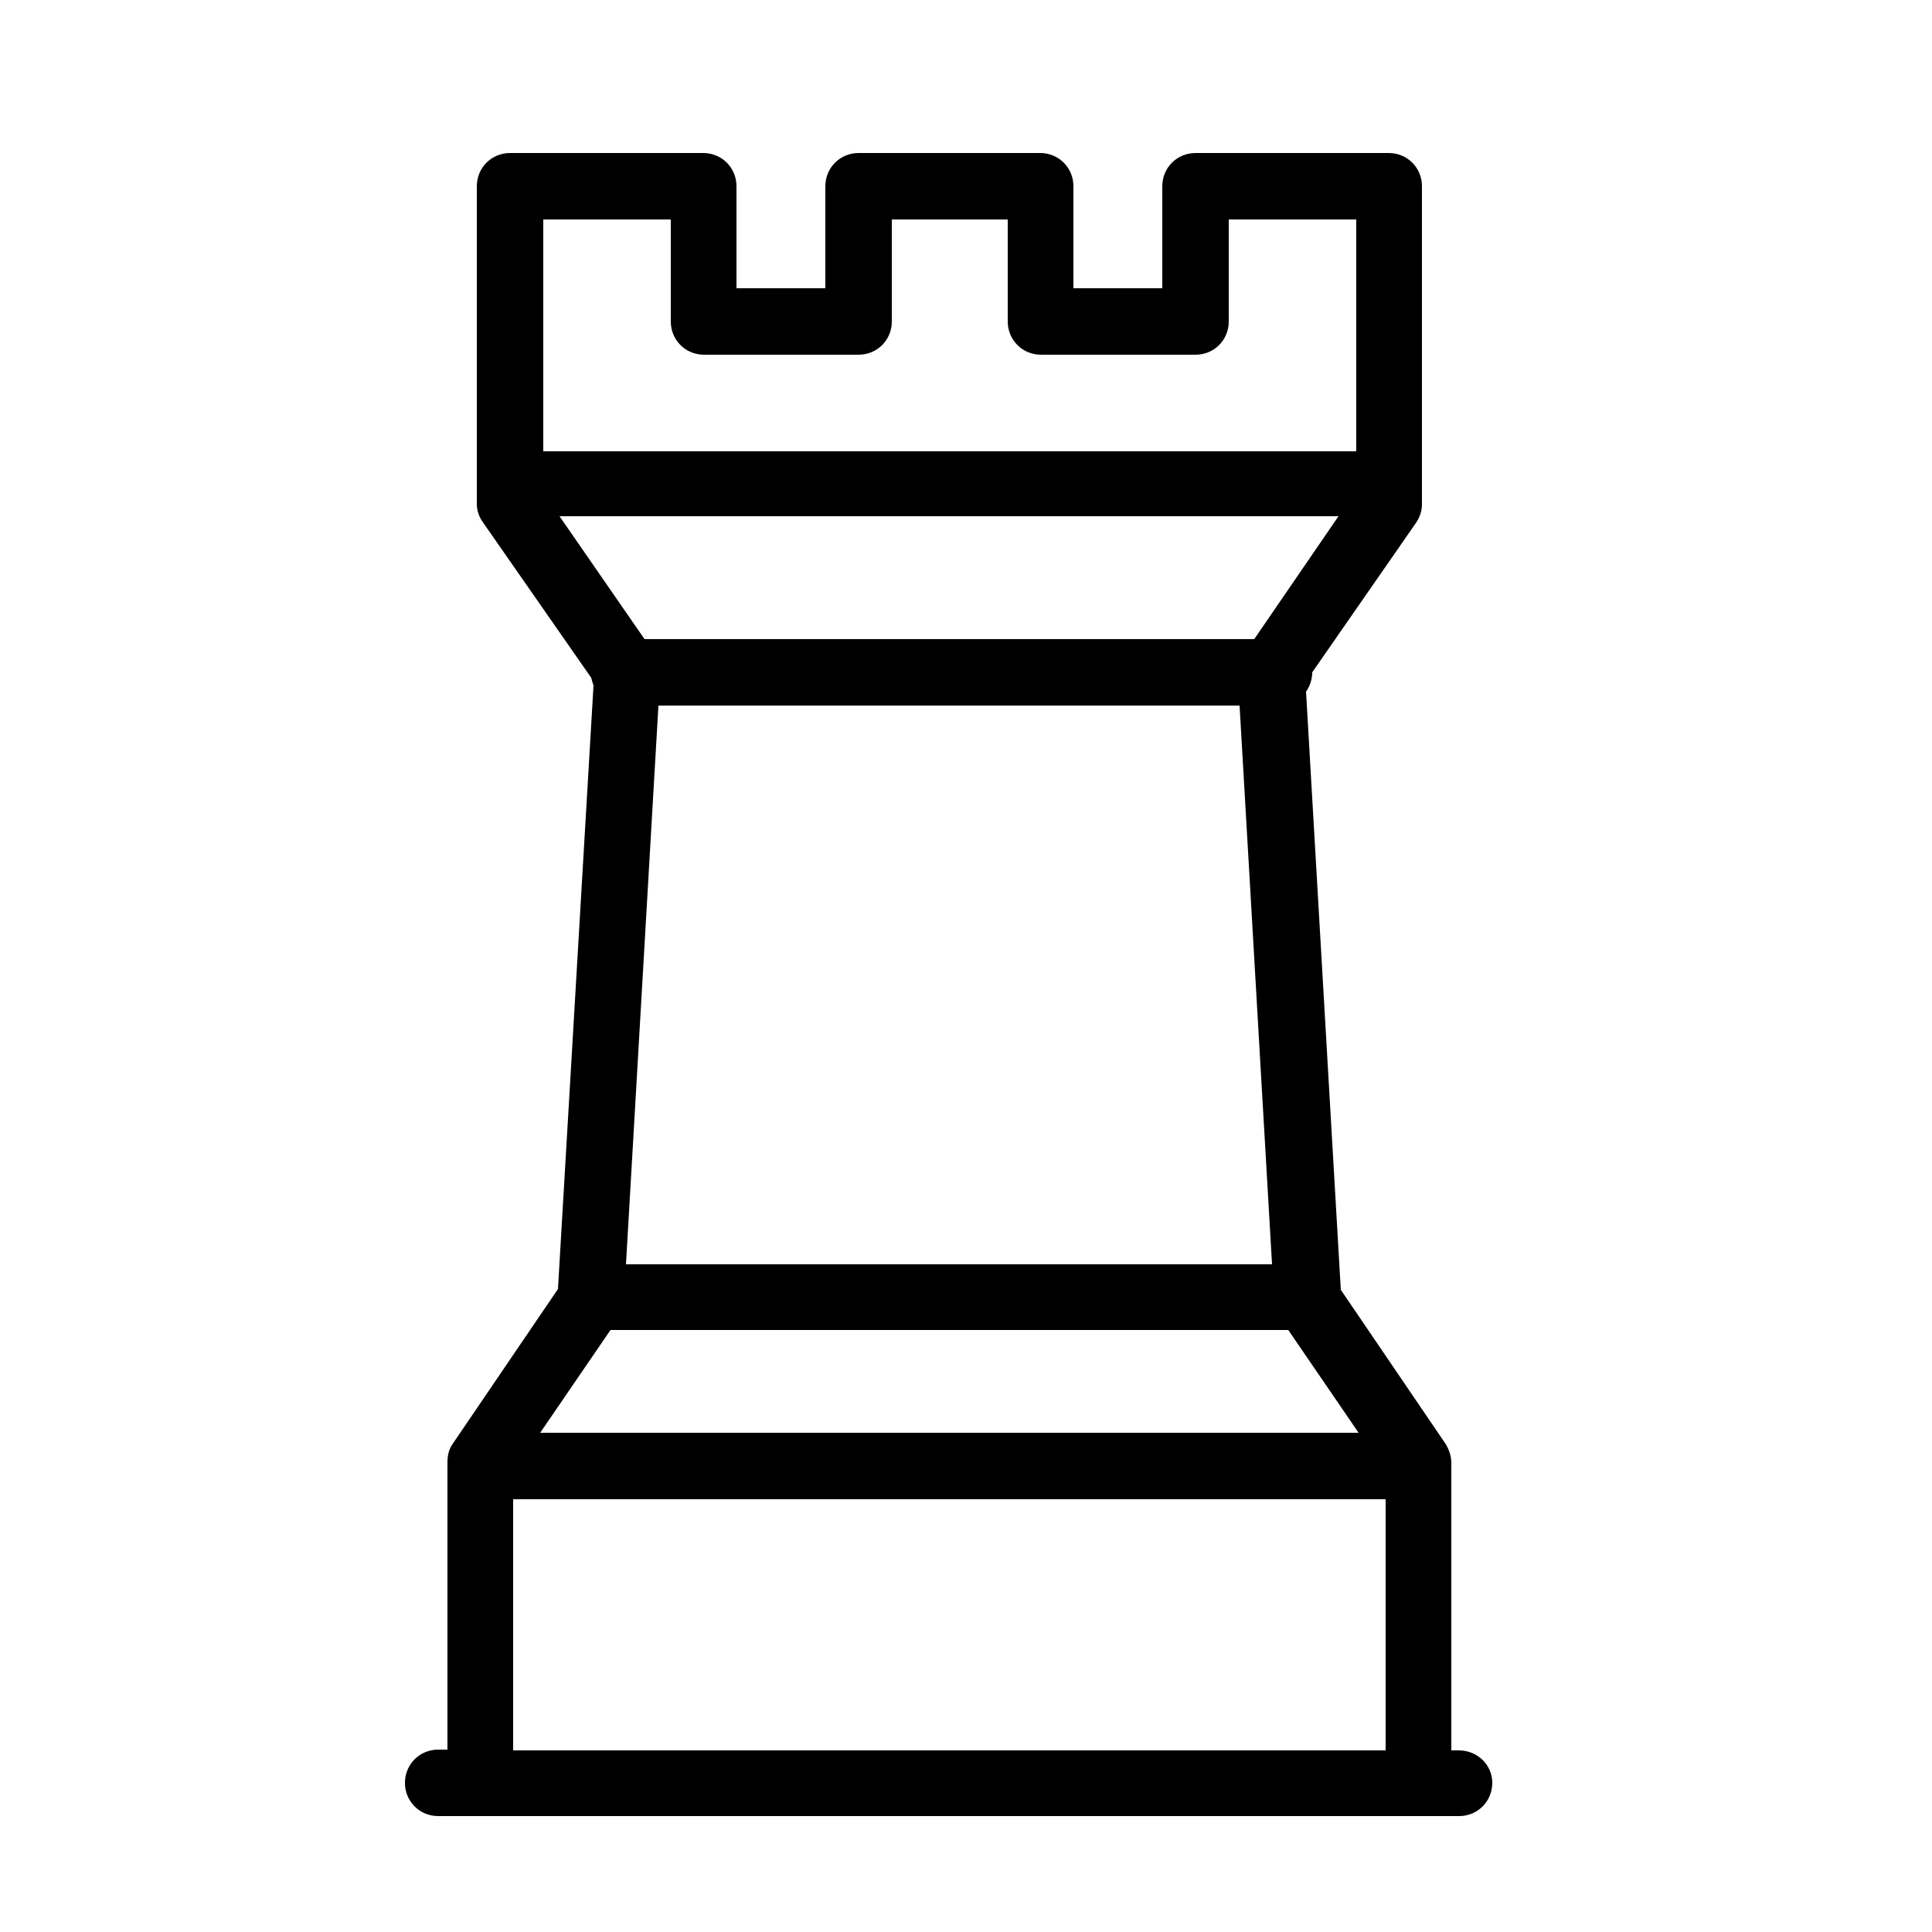 <?xml version="1.0" encoding="utf-8"?>
<!-- Generator: Adobe Illustrator 20.1.0, SVG Export Plug-In . SVG Version: 6.00 Build 0)  -->
<svg version="1.1" id="Слой_1" xmlns="http://www.w3.org/2000/svg" xmlns:xlink="http://www.w3.org/1999/xlink" x="0px" y="0px"
	 viewBox="0 0 250 250" style="enable-background:new 0 0 250 250;" xml:space="preserve">
<style type="text/css">
	.st0{fill:none;}
</style>
<path d="M188.8,226.5h-1v-37.2c0-0.9-0.3-1.7-0.7-2.4l-13.6-20l-4.5-77.4c0.5-0.7,0.8-1.6,0.8-2.5c0,0,0,0,0,0l13.4-19.3
	c0.5-0.7,0.8-1.6,0.8-2.4V24.1c0-2.4-1.9-4.3-4.3-4.3h-25c-2.4,0-4.3,1.9-4.3,4.3v13.2h-11.5V24.1c0-2.4-1.9-4.3-4.3-4.3h-23.5
	c-2.4,0-4.3,1.9-4.3,4.3v13.2H95.3V24.1c0-2.4-1.9-4.3-4.3-4.3H66c-2.4,0-4.3,1.9-4.3,4.3v41.1c0,0.9,0.3,1.7,0.8,2.4l14,20.1
	c0.1,0.4,0.2,0.7,0.3,1l-4.6,78.1l-13.6,20c-0.5,0.7-0.7,1.5-0.7,2.4v37.2h-1.2c-2.4,0-4.3,1.9-4.3,4.3s1.9,4.3,4.3,4.3h5.5h121.4
	h5.2c2.4,0,4.3-1.9,4.3-4.3S191.1,226.5,188.8,226.5z M79,172.1h87.7l9.1,13.3H69.9L79,172.1z M162.3,82.7H83.4l-11-15.9h100.8
	L162.3,82.7z M85.2,91.3h75.2l4.2,72.3H81L85.2,91.3z M86.8,28.4v13.2c0,2.4,1.9,4.3,4.3,4.3h20c2.4,0,4.3-1.9,4.3-4.3V28.4h15v13.2
	c0,2.4,1.9,4.3,4.3,4.3h20c2.4,0,4.3-1.9,4.3-4.3V28.4h16.5v30H70.3v-30H86.8z M66.4,226.5v-32.5h112.9v32.5H66.4z"/>
</svg>
